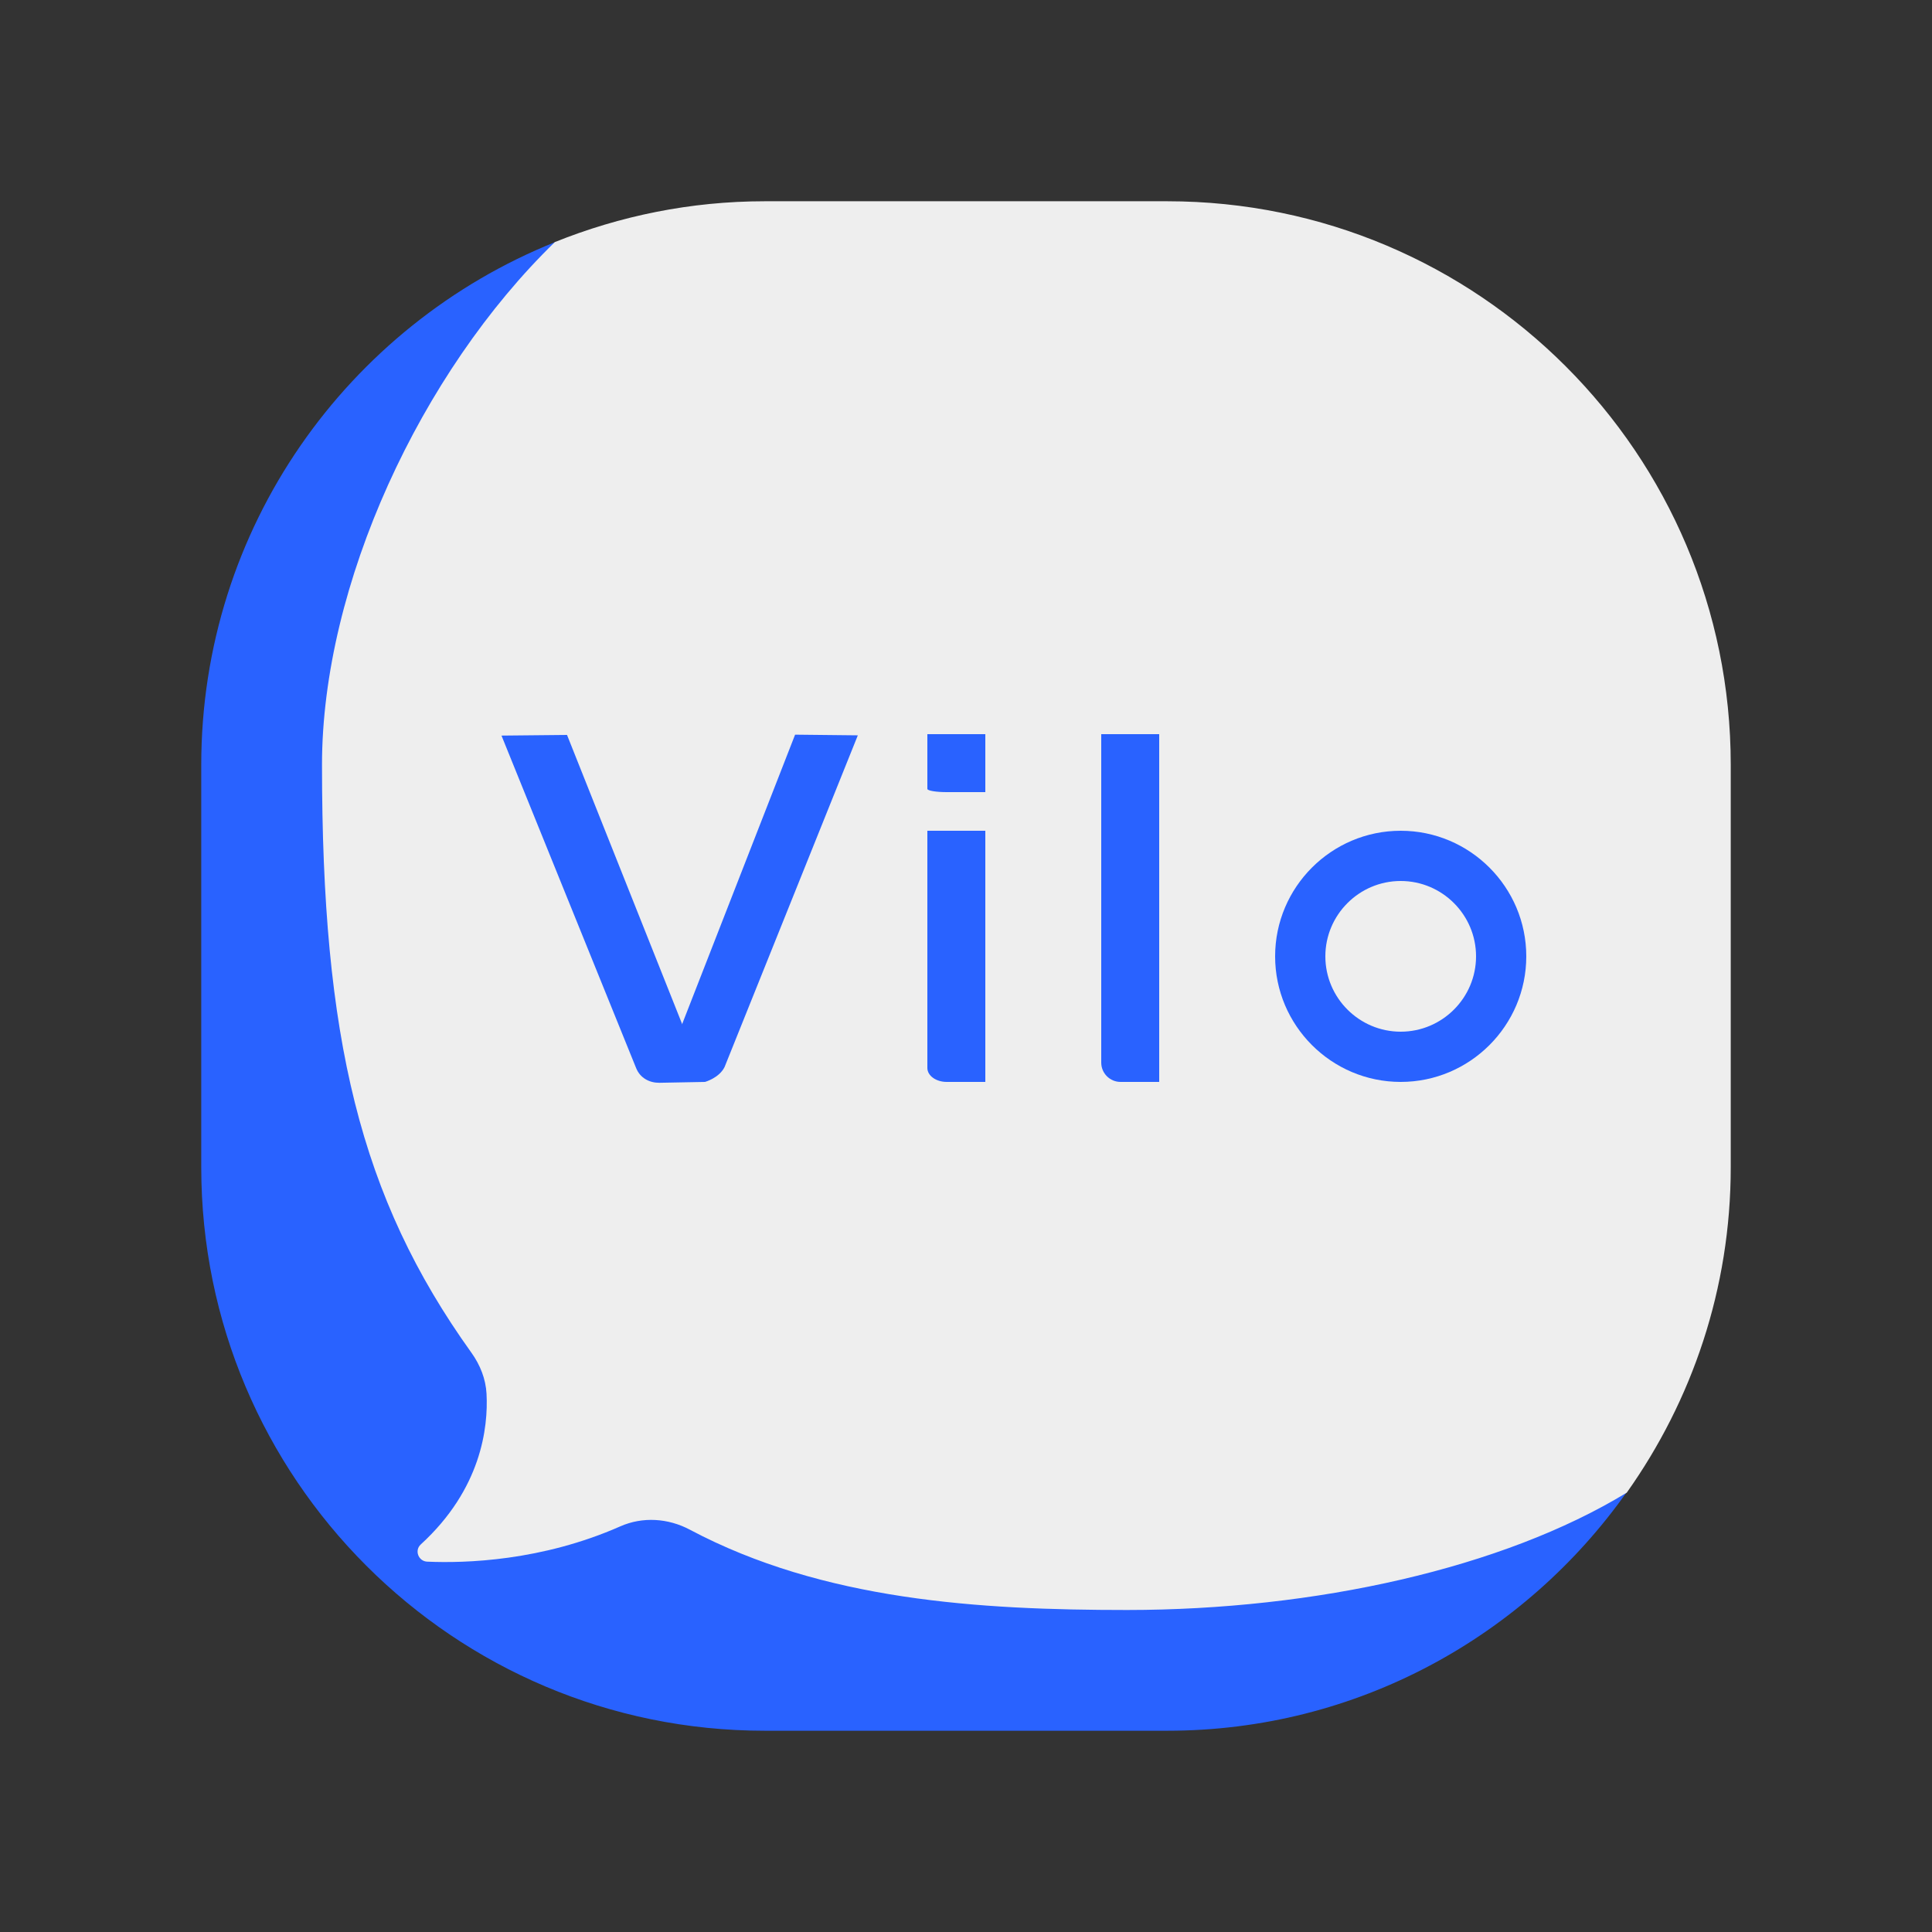 <svg width="100" height="100" viewBox="0 0 100 100" fill="none" xmlns="http://www.w3.org/2000/svg">
<rect x="0" y="0" width="100" height="100" fill="#333333" stroke="none"/>
<path d="M31.25 75V14.223L28.727 12.533C18 16.84 10.417 27.317 10.417 39.583V60.417C10.417 76.525 23.475 89.583 39.583 89.583H60.417C70.254 89.583 78.923 84.692 84.202 77.227V75H31.25Z" fill="#2962FF"/>
<path d="M60.417 10.417H39.583C35.739 10.417 32.081 11.179 28.721 12.529C21.777 19.271 16.667 30.267 16.667 39.583C16.667 53.69 18.617 61.948 24.4 70.015C24.85 70.642 25.144 71.375 25.183 72.144C25.273 73.883 24.915 77.071 21.779 79.94C21.442 80.248 21.656 80.812 22.113 80.831C24.075 80.917 28.035 80.802 32.106 79.004C33.267 78.492 34.587 78.581 35.708 79.177C42.61 82.842 50.694 83.333 58.333 83.333C68.075 83.333 77.79 81.167 84.202 77.258C87.579 72.498 89.583 66.696 89.583 60.417V39.583C89.583 23.475 76.525 10.417 60.417 10.417Z" fill="#EEEEEE"/>
<path d="M51 41H49C48.448 41 48 40.925 48 40.833V38H51V41Z" fill="#2962FF"/>
<path d="M51 56H49C48.448 56 48 55.676 48 55.278V43H51V56Z" fill="#2962FF"/>
<path d="M34.233 55.76L36.501 55.997C36.501 55.997 37.224 55.793 37.503 55.231L44.401 38.061L41.154 38.026L34.233 55.76Z" fill="#2962FF"/>
<path d="M72.5 56C68.917 56 66 53.083 66 49.5C66 45.917 68.917 43 72.5 43C76.083 43 79 45.917 79 49.5C79 53.083 76.083 56 72.5 56ZM72.5 45.6C70.351 45.6 68.6 47.351 68.6 49.5C68.6 51.649 70.351 53.4 72.5 53.4C74.649 53.4 76.4 51.649 76.4 49.5C76.4 47.351 74.649 45.6 72.5 45.6Z" fill="#2962FF"/>
<path d="M60 56H58C57.448 56 57 55.552 57 55V38H60V56Z" fill="#2962FF"/>
<path d="M36.5 56L34.126 56.045C33.627 56.049 33.137 55.808 32.927 55.286L25.957 38.074L29.349 38.04L36.5 56Z" fill="#2962FF"/>
</svg>
